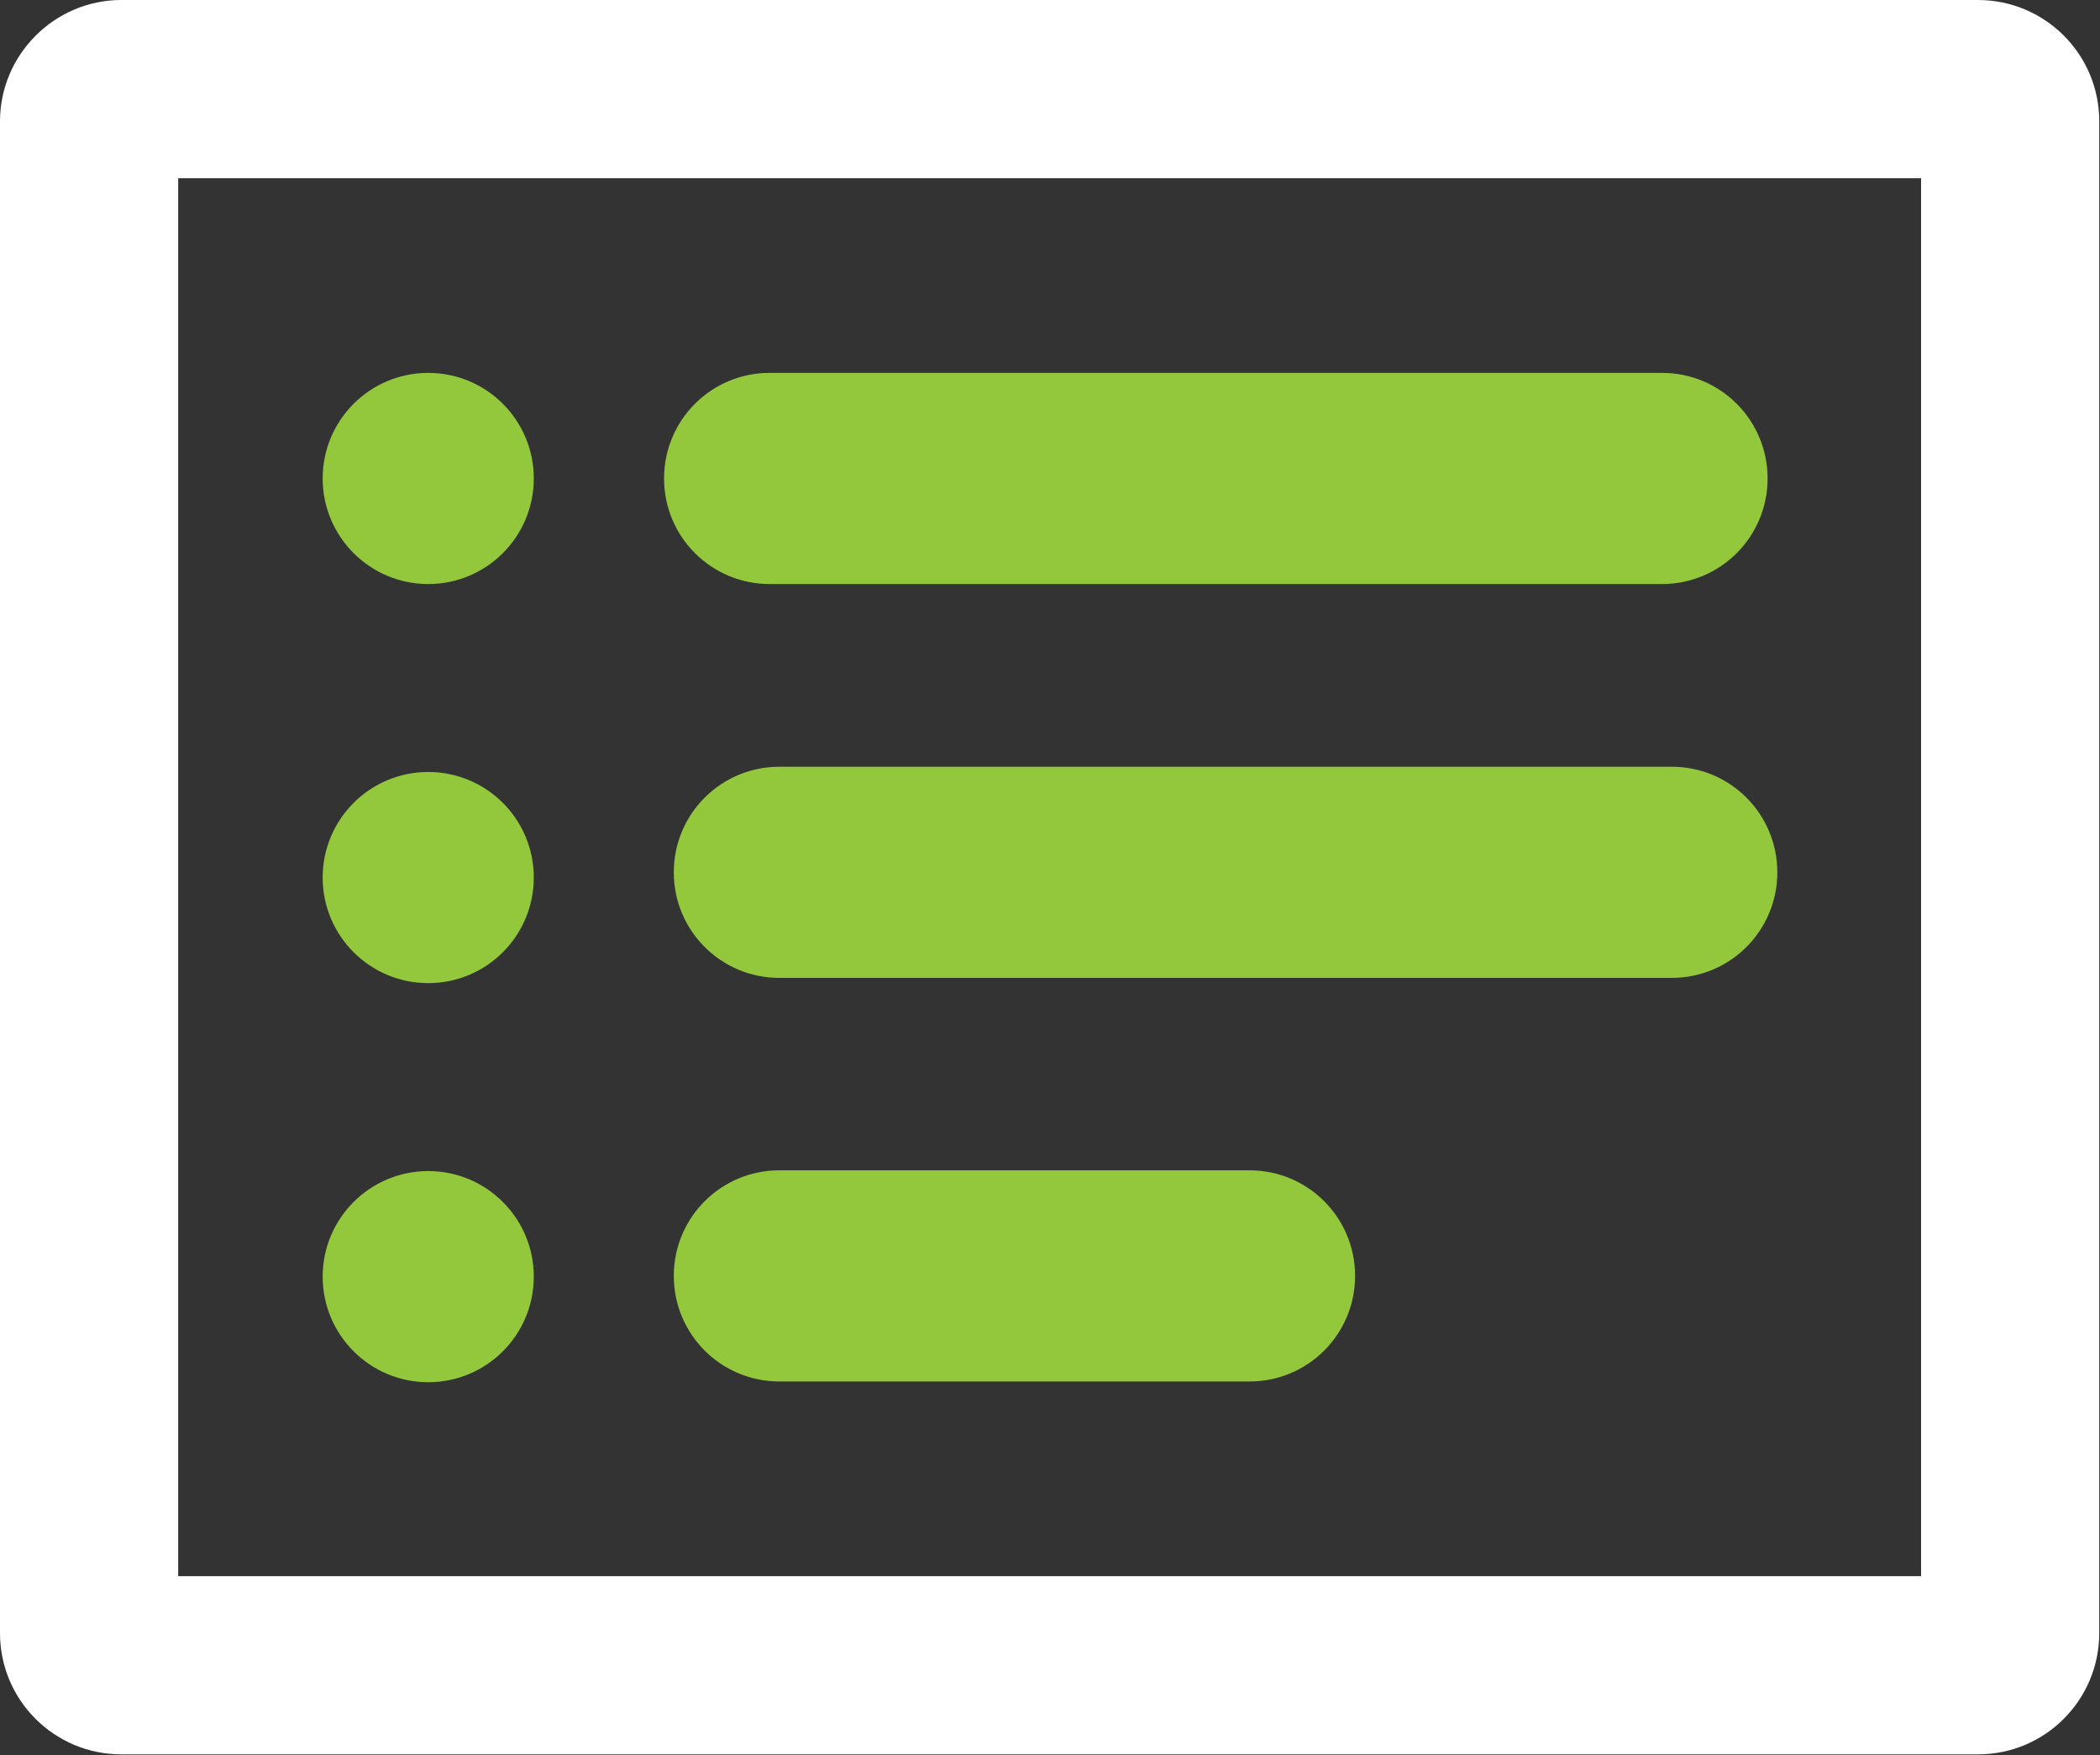 <?xml version="1.0" encoding="UTF-8"?>
<svg id="Layer_2" data-name="Layer 2" xmlns="http://www.w3.org/2000/svg" viewBox="0 0 28.05 23.44">
  <rect x="0" y="0" width="28.05" height="23.44" fill="#333333" stroke="none"/>
  <defs>
    <style>
      .cls-1 {
        fill: #fff;
      }

      .cls-2 {
        fill: #93c83d;
      }
    </style>
  </defs>
  <g id="Layer_1-2" data-name="Layer 1">
    <g>
      <g>
        <path class="cls-2" d="M16.69,15.63h-6.28c-.78,0-1.41.63-1.41,1.41s.63,1.41,1.41,1.41h6.28c.78,0,1.41-.63,1.41-1.41s-.63-1.41-1.41-1.41Z"/>
        <path class="cls-2" d="M22.33,10.24h-11.92c-.78,0-1.41.63-1.41,1.41s.63,1.41,1.41,1.41h11.92c.78,0,1.41-.63,1.41-1.41s-.63-1.41-1.41-1.41Z"/>
        <path class="cls-2" d="M22.2,4.98h-11.92c-.78,0-1.41.63-1.41,1.41s.63,1.41,1.41,1.41h11.92c.78,0,1.41-.63,1.41-1.41s-.63-1.41-1.41-1.41Z"/>
        <circle class="cls-2" cx="5.72" cy="6.39" r="1.41"/>
        <circle class="cls-2" cx="5.72" cy="11.72" r="1.41"/>
        <circle class="cls-2" cx="5.72" cy="17.05" r="1.41"/>
      </g>
      <path class="cls-1" d="M25.66,2.38v18.67H2.38V2.38h23.28M26.43,0H1.62C.73,0,0,.73,0,1.62v20.19c0,.9.73,1.62,1.62,1.62h24.8c.9,0,1.62-.73,1.62-1.62V1.62c0-.9-.73-1.62-1.62-1.62h0Z"/>
    </g>
  </g>
</svg>